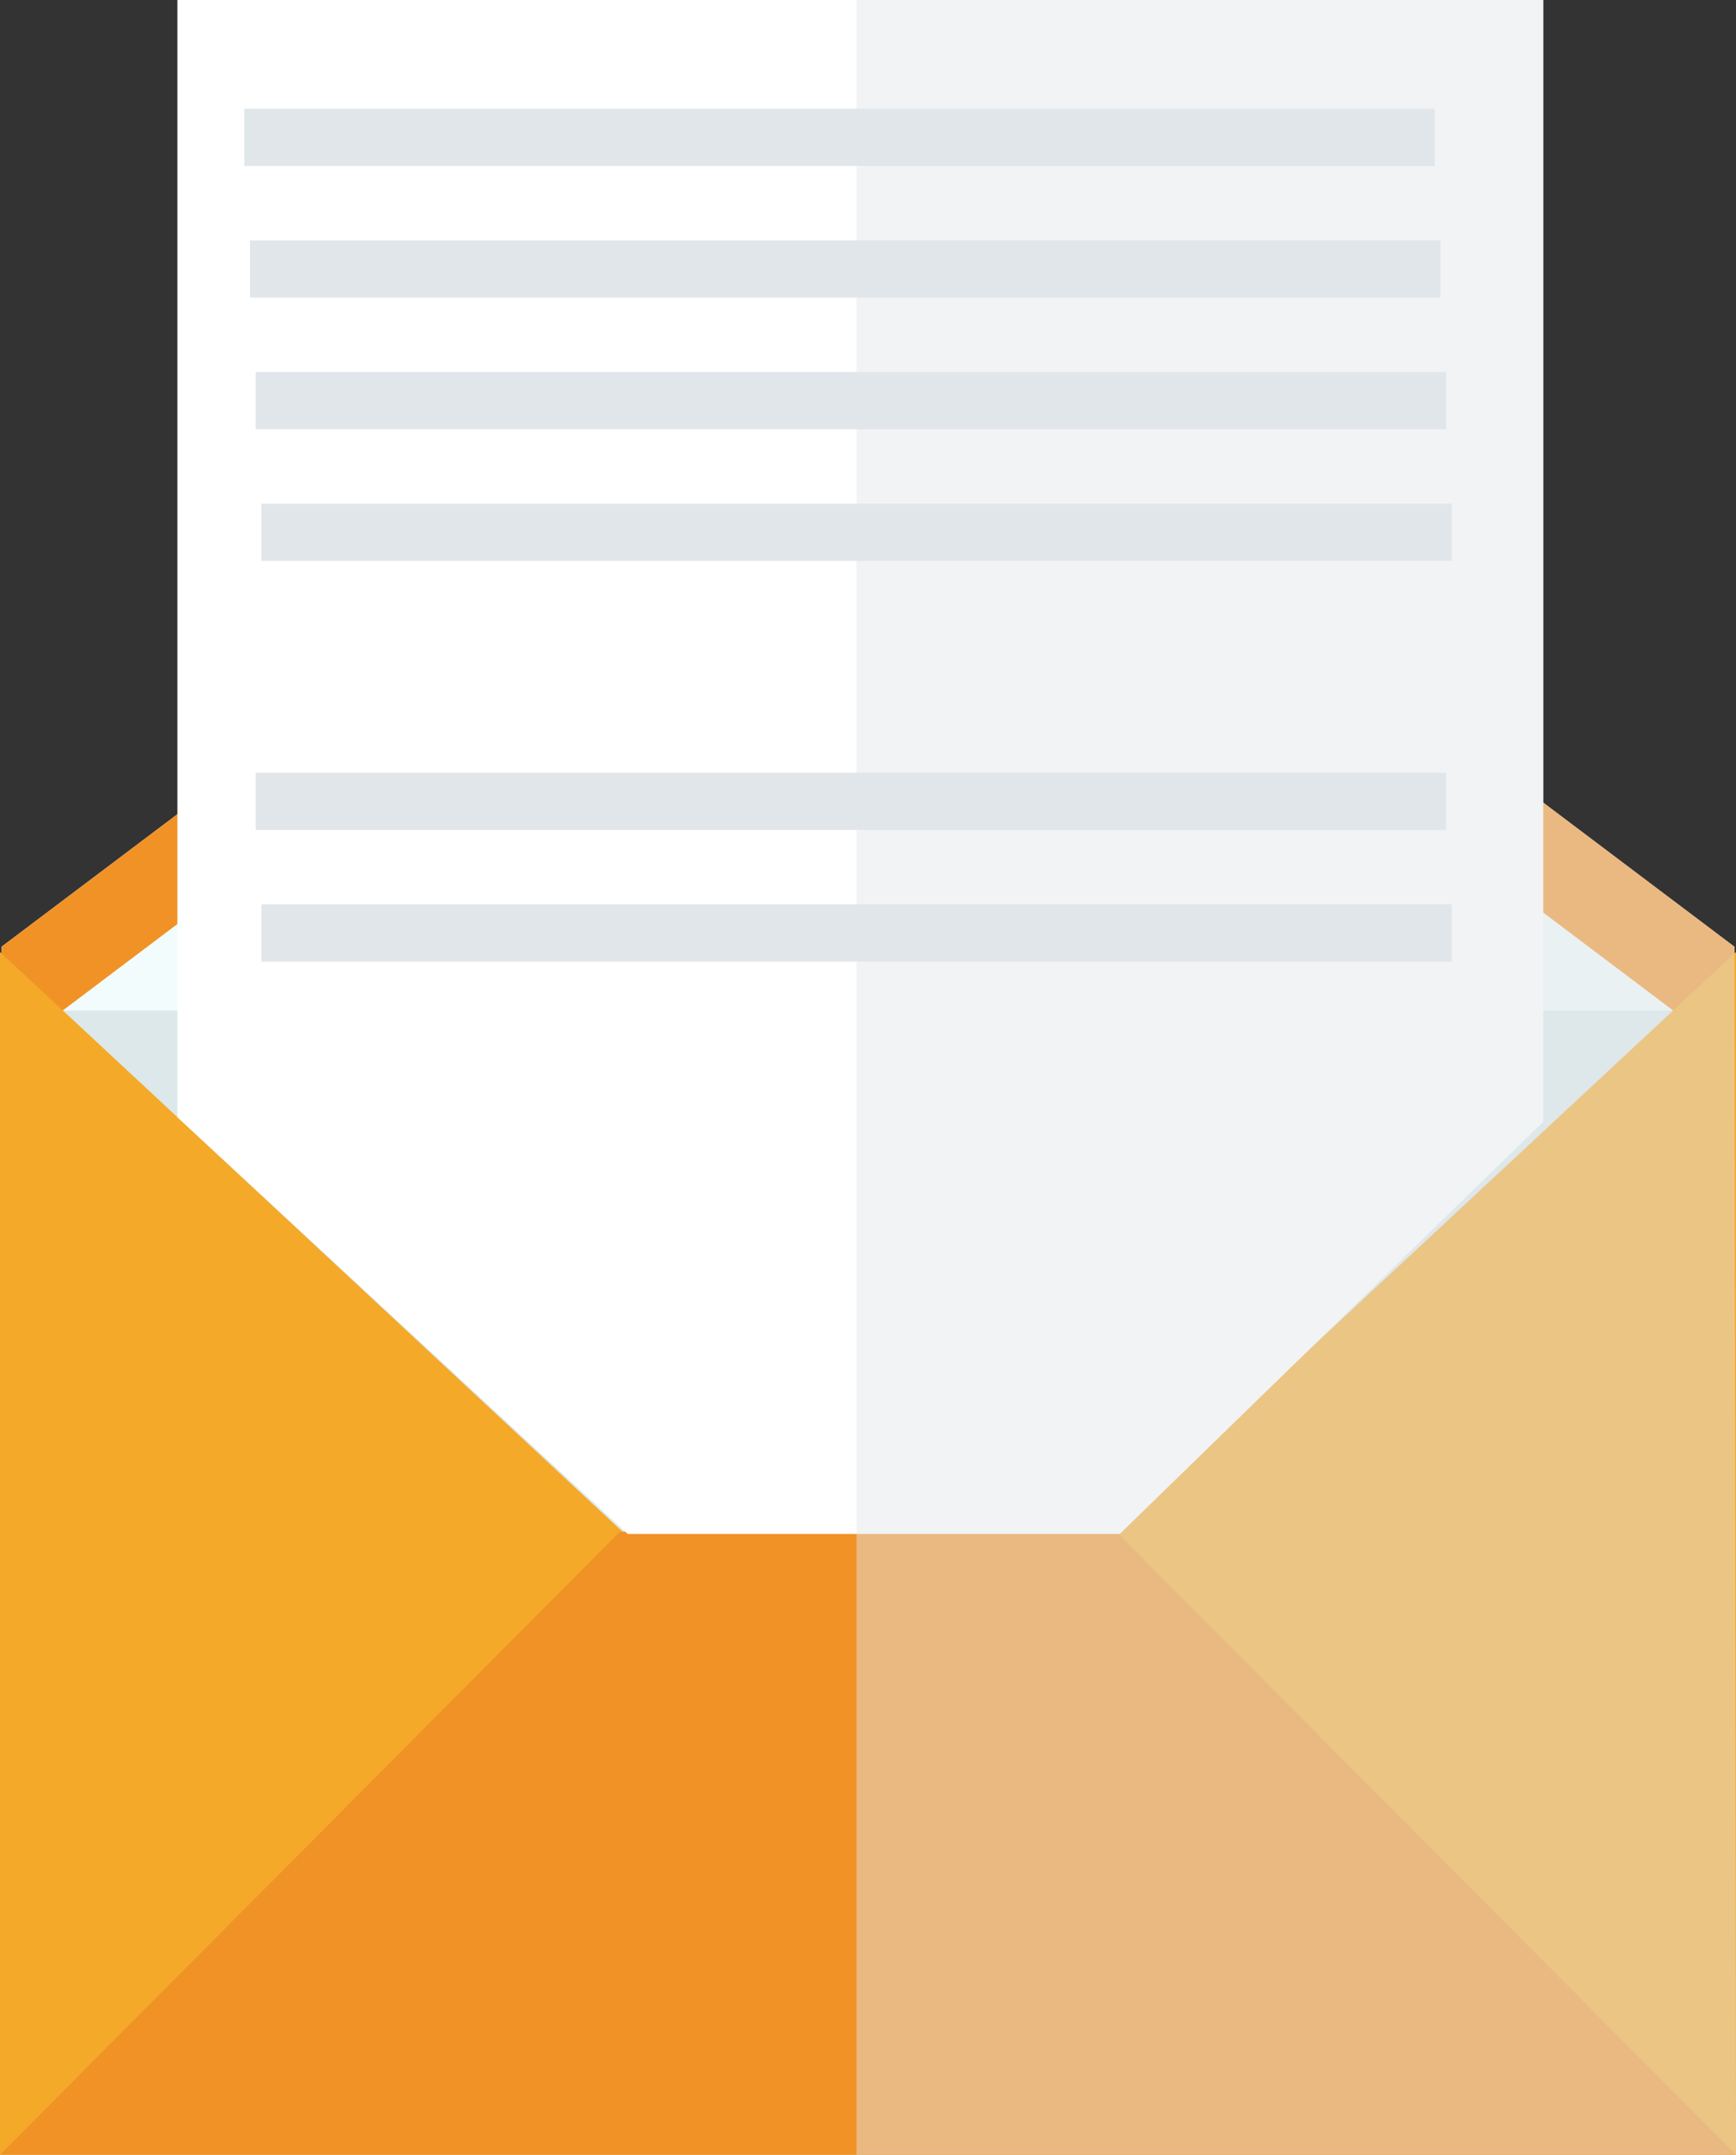 <svg xmlns="http://www.w3.org/2000/svg" viewBox="0 0 151.67 188.23"><rect x="0" y="0" width="151.67" height="188.23" fill="#333333" stroke="none"/><path fill="#f2fcfc" fill-rule="evenodd" d="M70.25 29.87L.14 82.7 0 188.23h151.53V82.7l-70.1-52.84a9.27 9.27 0 0 0-11.17 0z"/><path fill="#dce8ea" d="M0 88.28h151.67v99.95H0z"/><g fill-rule="evenodd"><path d="M81.42 29.87a9.27 9.27 0 0 0-11.16 0L.14 82.7v9.6l70.1-52.85a9.27 9.27 0 0 1 11.16 0l70.12 52.85v-9.6z" fill="#f19226"/><path fill="#f4a929" d="M75.84 153.78L0 83.16v105.07H151.67V83.16l-75.83 70.62z"/><path d="M97.52 133.8H54.16L0 188.23H151.67L97.52 133.8z" fill="#f19226"/></g><path fill="#fff" d="M54.84 134L15.5 97.6V0h119.33v98l-37 36h-43z"/><g fill="#e1e6ea"><path d="M21.34 9.5h104v5h-104zm.5 11.5h104v5h-104zm.5 46.5h104v5h-104zm.5 11.5h104v5h-104zm-.5-46.5h104v5h-104zm.5 11.5h104v5h-104z"/><path style="mix-blend-mode:multiply" d="M151.67 188.23l-.14-105.52-16.7-12.58V0h-60v188.23h76.83z" opacity=".47"/></g></svg>